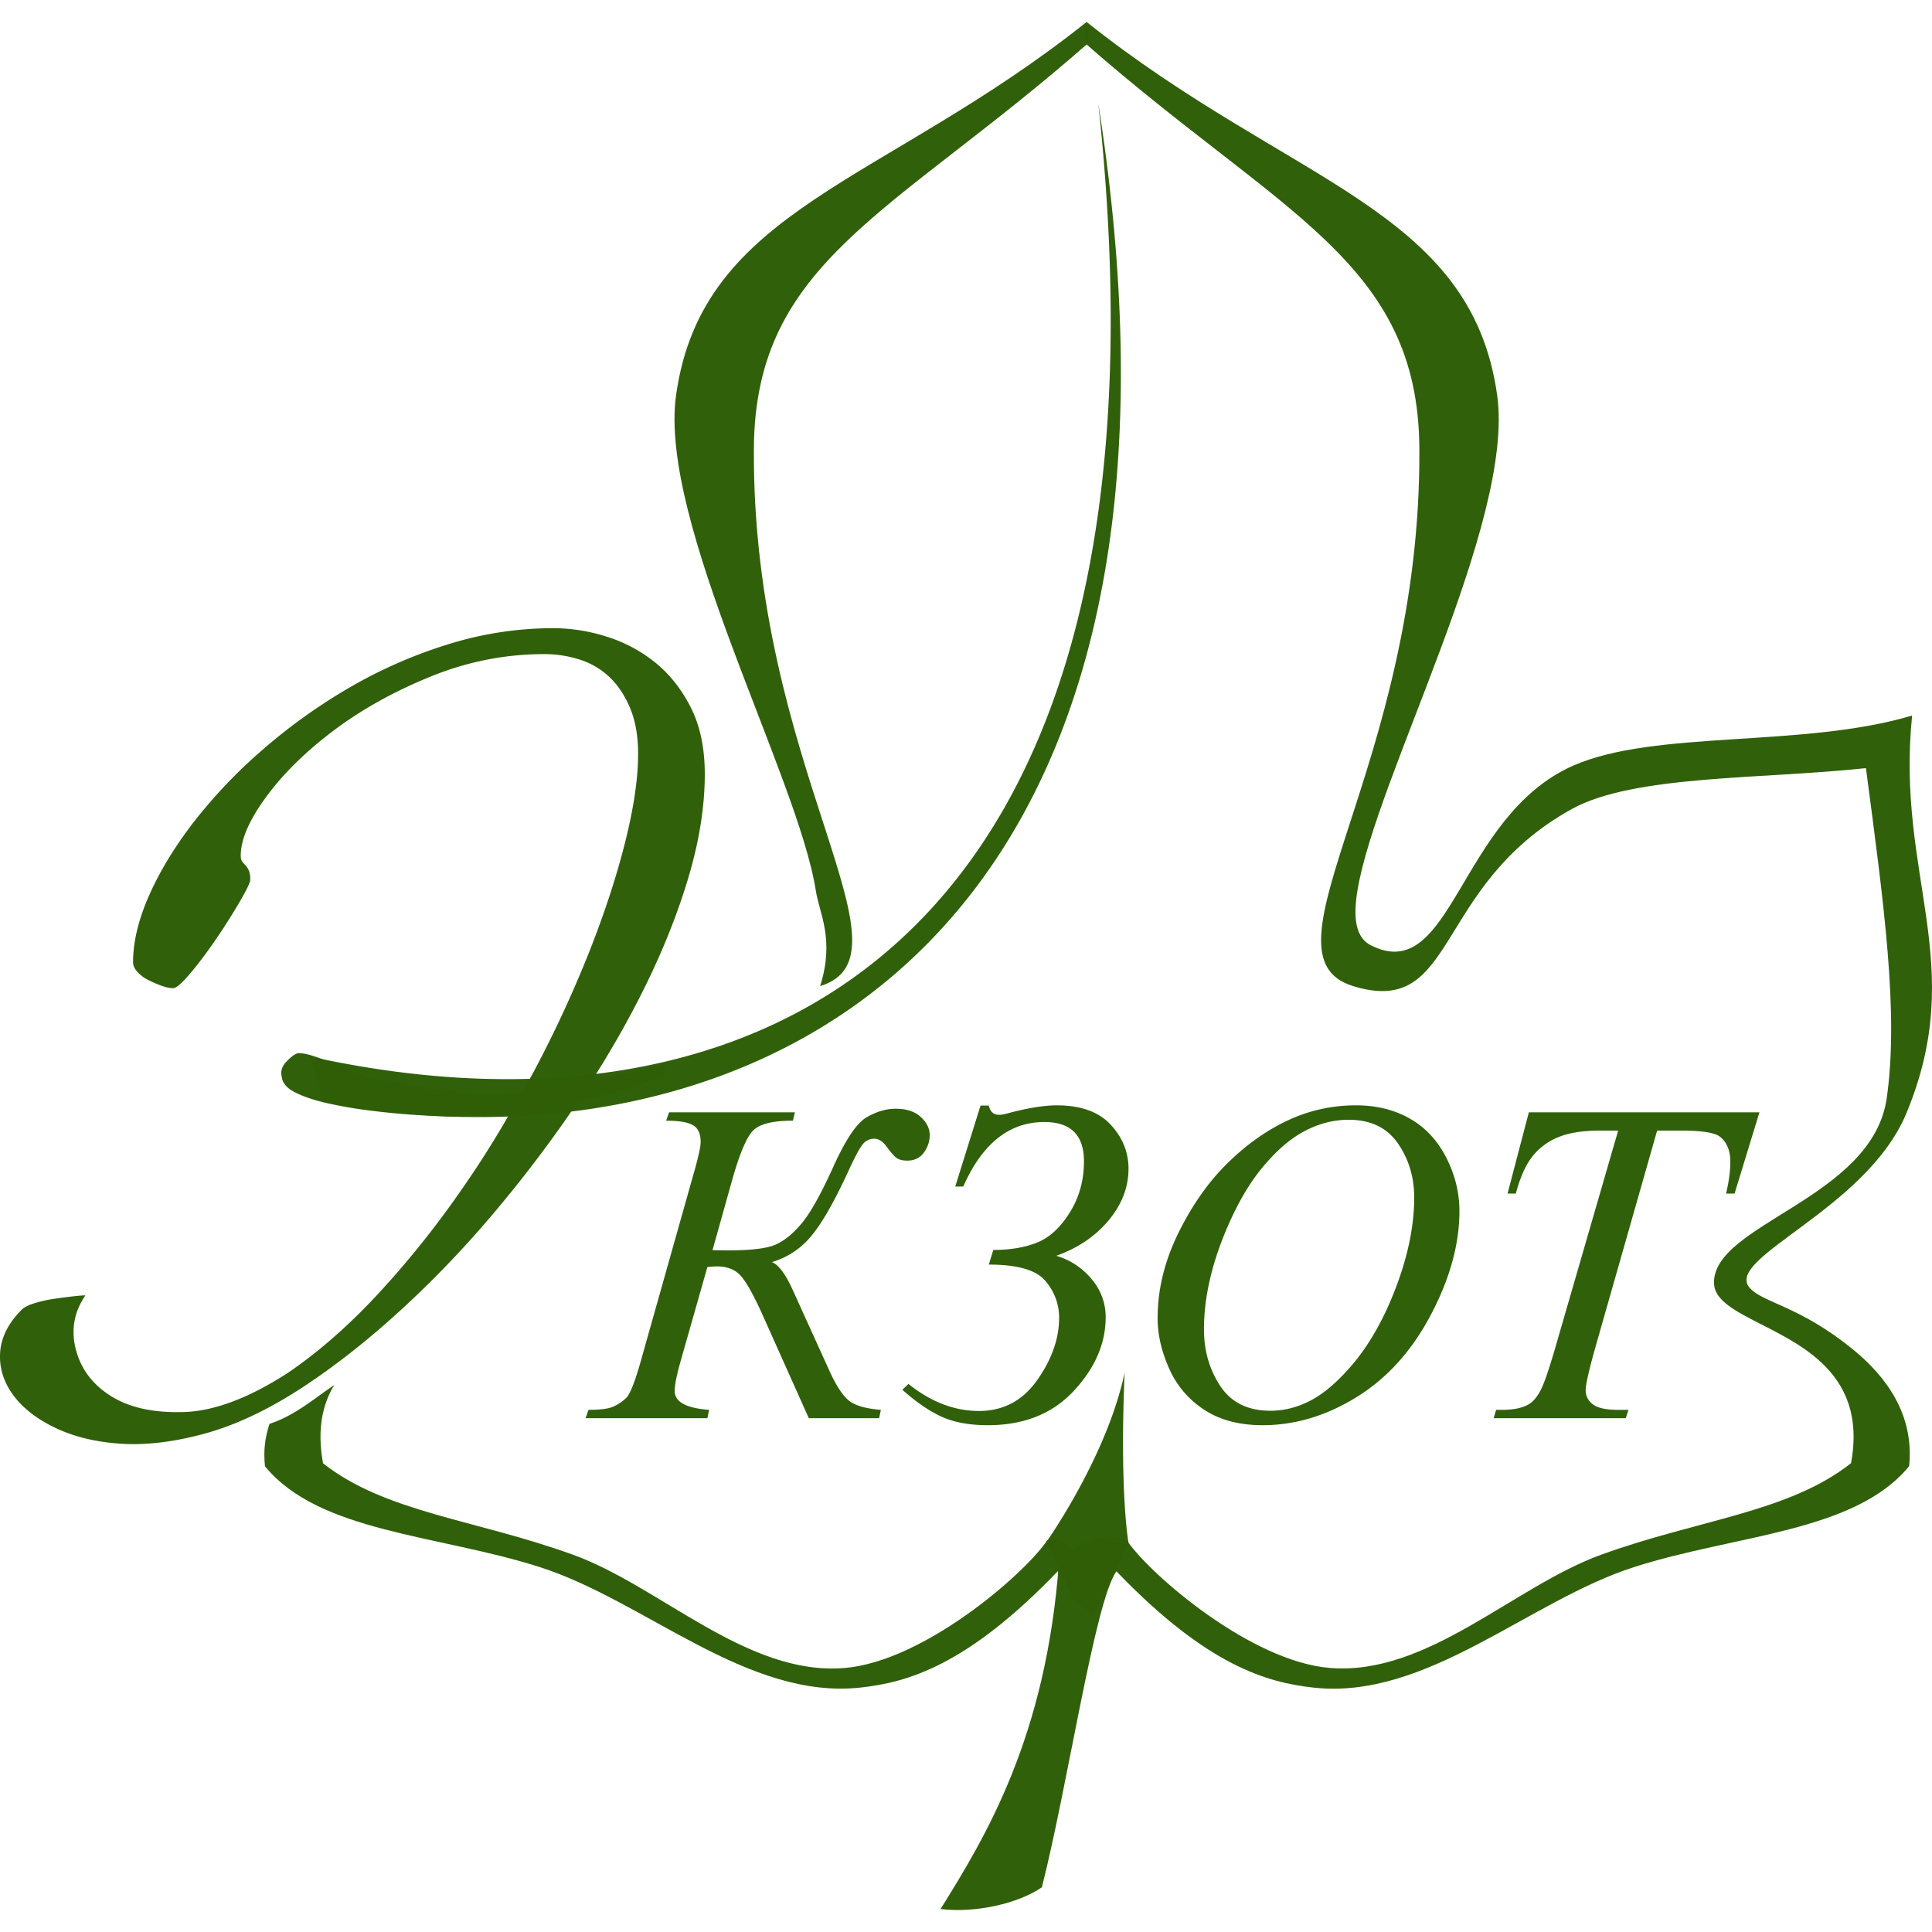 <svg xmlns="http://www.w3.org/2000/svg" width="88" height="88"><g fill="#2f5e08" fill-opacity=".986"><path d="M49.493 1c9.262 7.376 17.499 8.471 18.7 16.992.816 5.788-5.506 17.387-6.362 22.564-.218 1.313-.06 2.16.608 2.5 3.707 1.883 3.995-5.879 9.213-8.18 3.728-1.646 10.453-.796 15.442-2.284-.748 7.336 2.573 11.278-.257 18.107-1.827 4.41-8.35 6.6-7.137 7.965.607.684 2.25.806 4.694 2.796 1.544 1.257 2.802 2.995 2.565 5.322-2.471 3.017-7.878 3.11-12.513 4.591-4.816 1.54-9.458 6.074-14.63 5.494-2.095-.234-4.822-.979-8.966-5.298-.995 1.43-2.195 9.676-3.394 14.394-1.064.738-3.021 1.186-4.615.991 2.04-3.275 4.816-7.822 5.396-15.83.453-.912 2.782-1.401 3.151-.876 1.068 1.518 5.599 5.434 9.188 5.725 4.443.362 8.373-3.713 12.352-5.157 4.44-1.61 8.532-1.922 11.384-4.17.4-2.176-.28-3.566-1.32-4.555-1.855-1.762-4.864-2.246-4.92-3.62-.111-2.72 7.21-3.857 7.866-8.451.556-3.896-.13-8.845-.948-15.035-4.635.513-10.565.293-13.406 1.87-6.35 3.526-5.176 9.53-9.953 8.06-4.582-1.41 3.112-9.979 3.019-24.491-.055-8.516-6.3-10.639-15.157-18.398l-.092-.55z"/><path d="M49.495 1c-9.262 7.376-17.499 8.471-18.7 16.992-.816 5.788 5.548 17.38 6.362 22.564.169 1.074.87 2.223.2 4.359 4.582-1.41-3.112-9.979-3.019-24.491.055-8.516 6.3-10.639 15.157-18.398l.092-.55z"/><path d="M30.476 50.665h5.731l-.092.38c-.883 0-1.478.14-1.784.422-.306.28-.636 1.051-.99 2.311l-.887 3.165c.32.007.551.01.694.01 1.047 0 1.77-.085 2.167-.257.398-.171.797-.495 1.198-.97.401-.477.887-1.348 1.459-2.615.557-1.227 1.06-1.968 1.509-2.225.449-.257.887-.385 1.315-.385.49 0 .87.125 1.143.375.272.25.408.526.408.827 0 .288-.089.553-.266.796-.176.243-.428.365-.754.365-.211 0-.373-.04-.485-.118-.112-.079-.27-.259-.474-.54-.17-.226-.353-.339-.55-.339a.65.65 0 0 0-.516.247c-.139.164-.358.572-.657 1.223-.646 1.404-1.214 2.395-1.703 2.974a3.64 3.64 0 0 1-1.785 1.176c.306.117.625.545.958 1.285l1.683 3.709c.306.664.6 1.106.882 1.325.282.22.763.356 1.443.411l-.081.38H36.84l-2.111-4.716c-.402-.89-.73-1.48-.985-1.767-.255-.288-.62-.431-1.096-.431-.095 0-.238.01-.428.03l-1.224 4.305c-.177.63-.265 1.076-.265 1.336 0 .5.523.788 1.57.863l-.081.38h-5.548l.133-.38c.53 0 .904-.048 1.121-.144.218-.096.415-.228.592-.395.177-.168.398-.721.663-1.66l2.468-8.753c.176-.63.265-1.048.265-1.254 0-.377-.12-.632-.357-.765-.238-.134-.643-.2-1.214-.2zm13.034 3.38l1.152-3.688h.377c.061.28.217.421.469.421.095 0 .218-.02.367-.061.918-.247 1.673-.37 2.264-.37 1.088 0 1.904.293 2.448.878.544.586.815 1.255.815 2.009 0 .842-.302 1.627-.907 2.353-.605.726-1.4 1.263-2.386 1.613a3.261 3.261 0 0 1 1.61 1.058 2.64 2.64 0 0 1 .643 1.736c0 1.199-.484 2.319-1.453 3.36-.969 1.041-2.272 1.562-3.91 1.562-.844 0-1.55-.13-2.117-.39-.568-.261-1.16-.669-1.78-1.223l.276-.267c1.026.821 2.097 1.232 3.212 1.232 1.108 0 1.994-.47 2.657-1.412s.994-1.886.994-2.83c0-.624-.207-1.184-.622-1.68-.415-.497-1.275-.746-2.58-.746l.204-.667c.775 0 1.443-.113 2.004-.34.56-.226 1.055-.683 1.484-1.371.428-.688.642-1.464.642-2.327 0-1.192-.602-1.788-1.805-1.788-1.598 0-2.828.98-3.692 2.938zm18.264-3.698c.918 0 1.73.2 2.437.6.707.401 1.262.994 1.663 1.778.4.785.601 1.598.601 2.44 0 1.494-.43 3.06-1.29 4.7-.86 1.641-1.983 2.893-3.37 3.756s-2.822 1.295-4.304 1.295c-1.067 0-1.96-.238-2.677-.714a4.296 4.296 0 0 1-1.59-1.886c-.344-.78-.516-1.537-.516-2.27 0-1.302.311-2.588.933-3.858.622-1.27 1.365-2.333 2.229-3.185.863-.853 1.784-1.509 2.763-1.968a7.263 7.263 0 0 1 3.121-.688zm-.347.657c-.68 0-1.344.17-1.993.509-.65.339-1.294.894-1.933 1.664-.64.77-1.214 1.78-1.724 3.026-.625 1.534-.938 2.983-.938 4.346 0 .973.248 1.834.745 2.584.496.75 1.257 1.125 2.284 1.125.619 0 1.226-.154 1.82-.462.595-.308 1.216-.836 1.862-1.582.809-.939 1.489-2.136 2.04-3.591.55-1.456.825-2.814.825-4.074 0-.932-.248-1.755-.744-2.471-.496-.716-1.244-1.074-2.244-1.074zm8.21-.339H80.14l-1.132 3.699h-.388c.13-.541.194-1.024.194-1.449 0-.5-.153-.876-.459-1.13-.231-.192-.826-.288-1.785-.288h-1.09l-2.734 9.597c-.347 1.205-.52 1.948-.52 2.23 0 .26.109.474.326.641.218.168.602.252 1.153.252h.469l-.122.38h-6.017l.112-.38h.265c.53 0 .938-.086 1.224-.257.197-.116.375-.327.535-.632.16-.304.383-.95.668-1.936l2.866-9.895h-.826c-.796 0-1.436.103-1.923.309a2.847 2.847 0 0 0-1.177.894c-.3.39-.544.945-.735 1.664h-.377z" style="line-height:125%;-inkscape-font-specification:Serif Italic" font-size="46.2" font-style="italic" font-weight="400" letter-spacing="0" word-spacing="0" font-family="Serif"/><path d="M.983 59.66c.116-.117.318-.219.607-.306.29-.088.586-.154.89-.197.303-.044.586-.08.846-.11s.449-.044.564-.044c-.52.758-.665 1.582-.433 2.471.231.89.767 1.596 1.606 2.121.838.525 1.945.765 3.32.721 1.374-.044 2.944-.634 4.71-1.771 1.417-.962 2.806-2.179 4.166-3.651a43.135 43.135 0 0 0 3.819-4.788 44.015 44.015 0 0 0 2.127-3.367c-.347.03-.65.044-.911.044-.347 0-.723.029-1.129.087a39.12 39.12 0 0 1-2.56-.109 33.24 33.24 0 0 1-1.91-.197 19.13 19.13 0 0 1-1.845-.328c-.564-.13-1.035-.291-1.41-.48-.377-.19-.58-.43-.609-.723-.057-.233.008-.451.196-.656.188-.204.355-.335.5-.393.144-.029.361 0 .65.087.29.087.586.197.89.328.304.131.6.255.89.372.289.117.52.205.694.262.435.088.927.19 1.477.307.55.117 1.106.211 1.67.284a48.3 48.3 0 0 0 1.563.175c.477.044.86.051 1.15.022.376 0 .796-.015 1.259-.044.202-.35.39-.685.564-1.007a54.582 54.582 0 0 0 2.517-5.444c.695-1.763 1.237-3.425 1.628-4.984.39-1.56.586-2.894.586-4.001 0-.816-.123-1.515-.369-2.099-.246-.583-.564-1.056-.955-1.42a3.483 3.483 0 0 0-1.367-.788 5.284 5.284 0 0 0-1.563-.241c-1.794 0-3.53.343-5.208 1.028-1.678.685-3.154 1.508-4.427 2.47-1.274.962-2.294 1.968-3.06 3.018-.768 1.049-1.151 1.938-1.151 2.666 0 .118.022.206.065.264.044.058.095.117.153.175a.76.76 0 0 1 .151.24c.044.102.065.24.065.416 0 .116-.152.437-.455.961a28.488 28.488 0 0 1-1.063 1.684c-.405.597-.803 1.13-1.194 1.596-.39.466-.658.699-.803.699-.145 0-.319-.036-.521-.109a5.294 5.294 0 0 1-.608-.262 1.673 1.673 0 0 1-.498-.372c-.13-.145-.196-.29-.196-.437 0-.933.246-1.953.738-3.061.492-1.108 1.172-2.223 2.04-3.345a23.224 23.224 0 0 1 3.103-3.258 25.65 25.65 0 0 1 3.928-2.82 21.638 21.638 0 0 1 4.514-1.99 16.107 16.107 0 0 1 4.817-.744 8.14 8.14 0 0 1 2.388.372c.81.247 1.548.634 2.213 1.159.666.525 1.215 1.21 1.65 2.055.433.846.65 1.866.65 3.061 0 1.458-.245 3.018-.737 4.68-.492 1.66-1.172 3.366-2.04 5.115a44.063 44.063 0 0 1-2.387 4.198l.608-.13a69.722 69.722 0 0 0 2.127-.482 6.2 6.2 0 0 0 .694-.22l-.087.57-1.041.393c-.347.117-.774.24-1.28.372-.507.13-1.035.255-1.585.371l-.044.044a.542.542 0 0 0-.086.131 58.925 58.925 0 0 1-3.82 5.03 47.637 47.637 0 0 1-4.275 4.438c-1.49 1.355-2.973 2.514-4.449 3.476-1.534.992-2.995 1.677-4.384 2.056-1.39.379-2.655.532-3.798.459-1.142-.073-2.14-.314-2.995-.722-.854-.409-1.498-.912-1.932-1.509-.434-.597-.629-1.239-.585-1.924.044-.685.37-1.333.977-1.945z" style="line-height:125%;-inkscape-font-specification:Sans" font-size="96.011" font-weight="400" letter-spacing="0" word-spacing="0" font-family="Rosa Marena"/><path d="M14.125 48.122c19.72 4.37 40.152-4.223 35.899-43.42C56.17 43.794 33.588 53.82 14.701 50.19zm33.547 22.097s2.737-3.862 3.552-7.688c-.232 5.561.18 7.748.18 7.748l-1.572 3.276s-.912-.532-1.056-.87a360.49 360.49 0 0 0-1.104-2.466z"/><path d="M15.222 63.087c-.905.604-1.759 1.376-2.95 1.77-.196.635-.28 1.176-.203 1.93 2.471 3.018 7.876 3.108 12.511 4.59 4.816 1.538 9.463 6.066 14.636 5.487 2.094-.234 4.818-.975 8.962-5.294 1.087 1.313 1.582 2.151 1.085-.274-.453-.912-1.258-1.572-1.627-1.047-1.067 1.518-5.588 5.435-9.177 5.727-4.443.361-8.373-3.714-12.353-5.158-4.44-1.61-8.54-1.919-11.392-4.167-.281-1.529-.028-2.678.508-3.564z"/></g></svg>